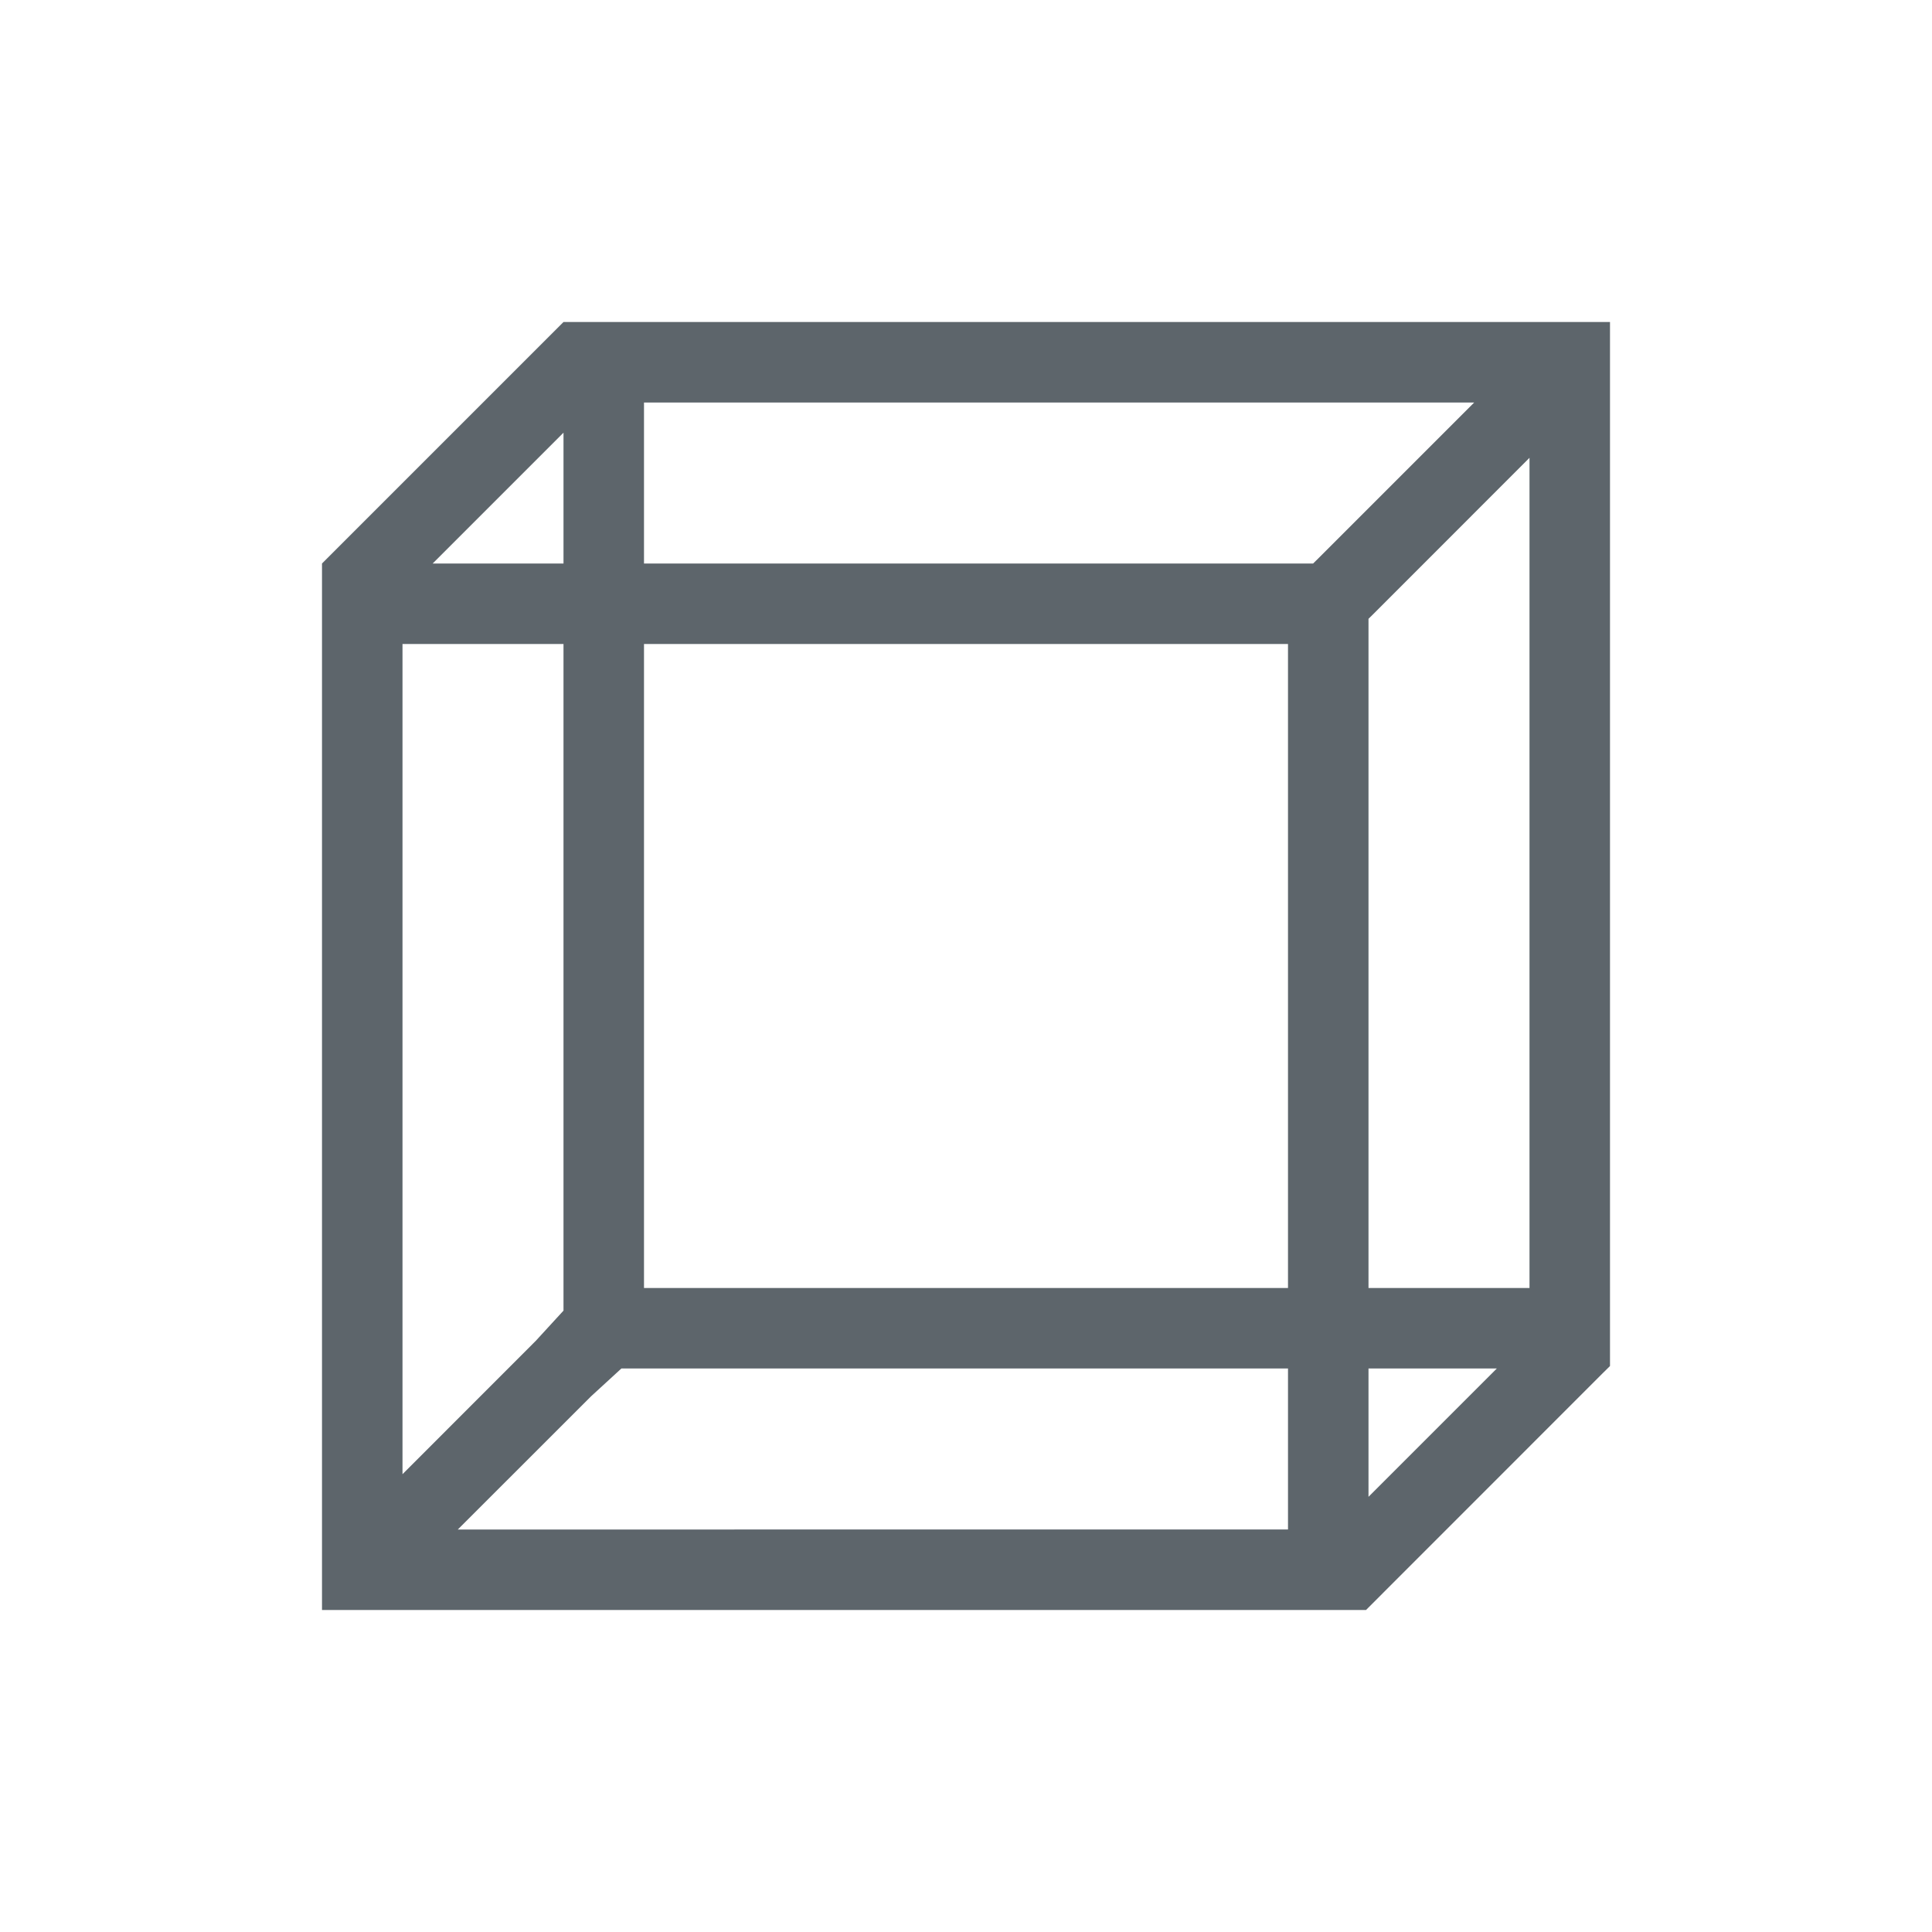 <svg xmlns="http://www.w3.org/2000/svg" viewBox="0 0 24 24"><path d="M7 4l-.094.094L4 7v13h12.969l.031-.031 2.906-2.907.063-.062.031-.031V4H7zm1 1h10.313l-1.938 1.938-.063.062H8V5zm-1 .375V7H5.375L7 5.375zm12 .313V16h-2V7.687l.063-.062L19 5.687zM5 8h2v8.281l-.344.375L5 18.313V8zm3 0h8v8H8V8zm-.281 9H16v2H5.687l1.657-1.656.375-.344zM17 17h1.594L17 18.594V17z" fill="currentColor" color="#5d656b"/></svg>